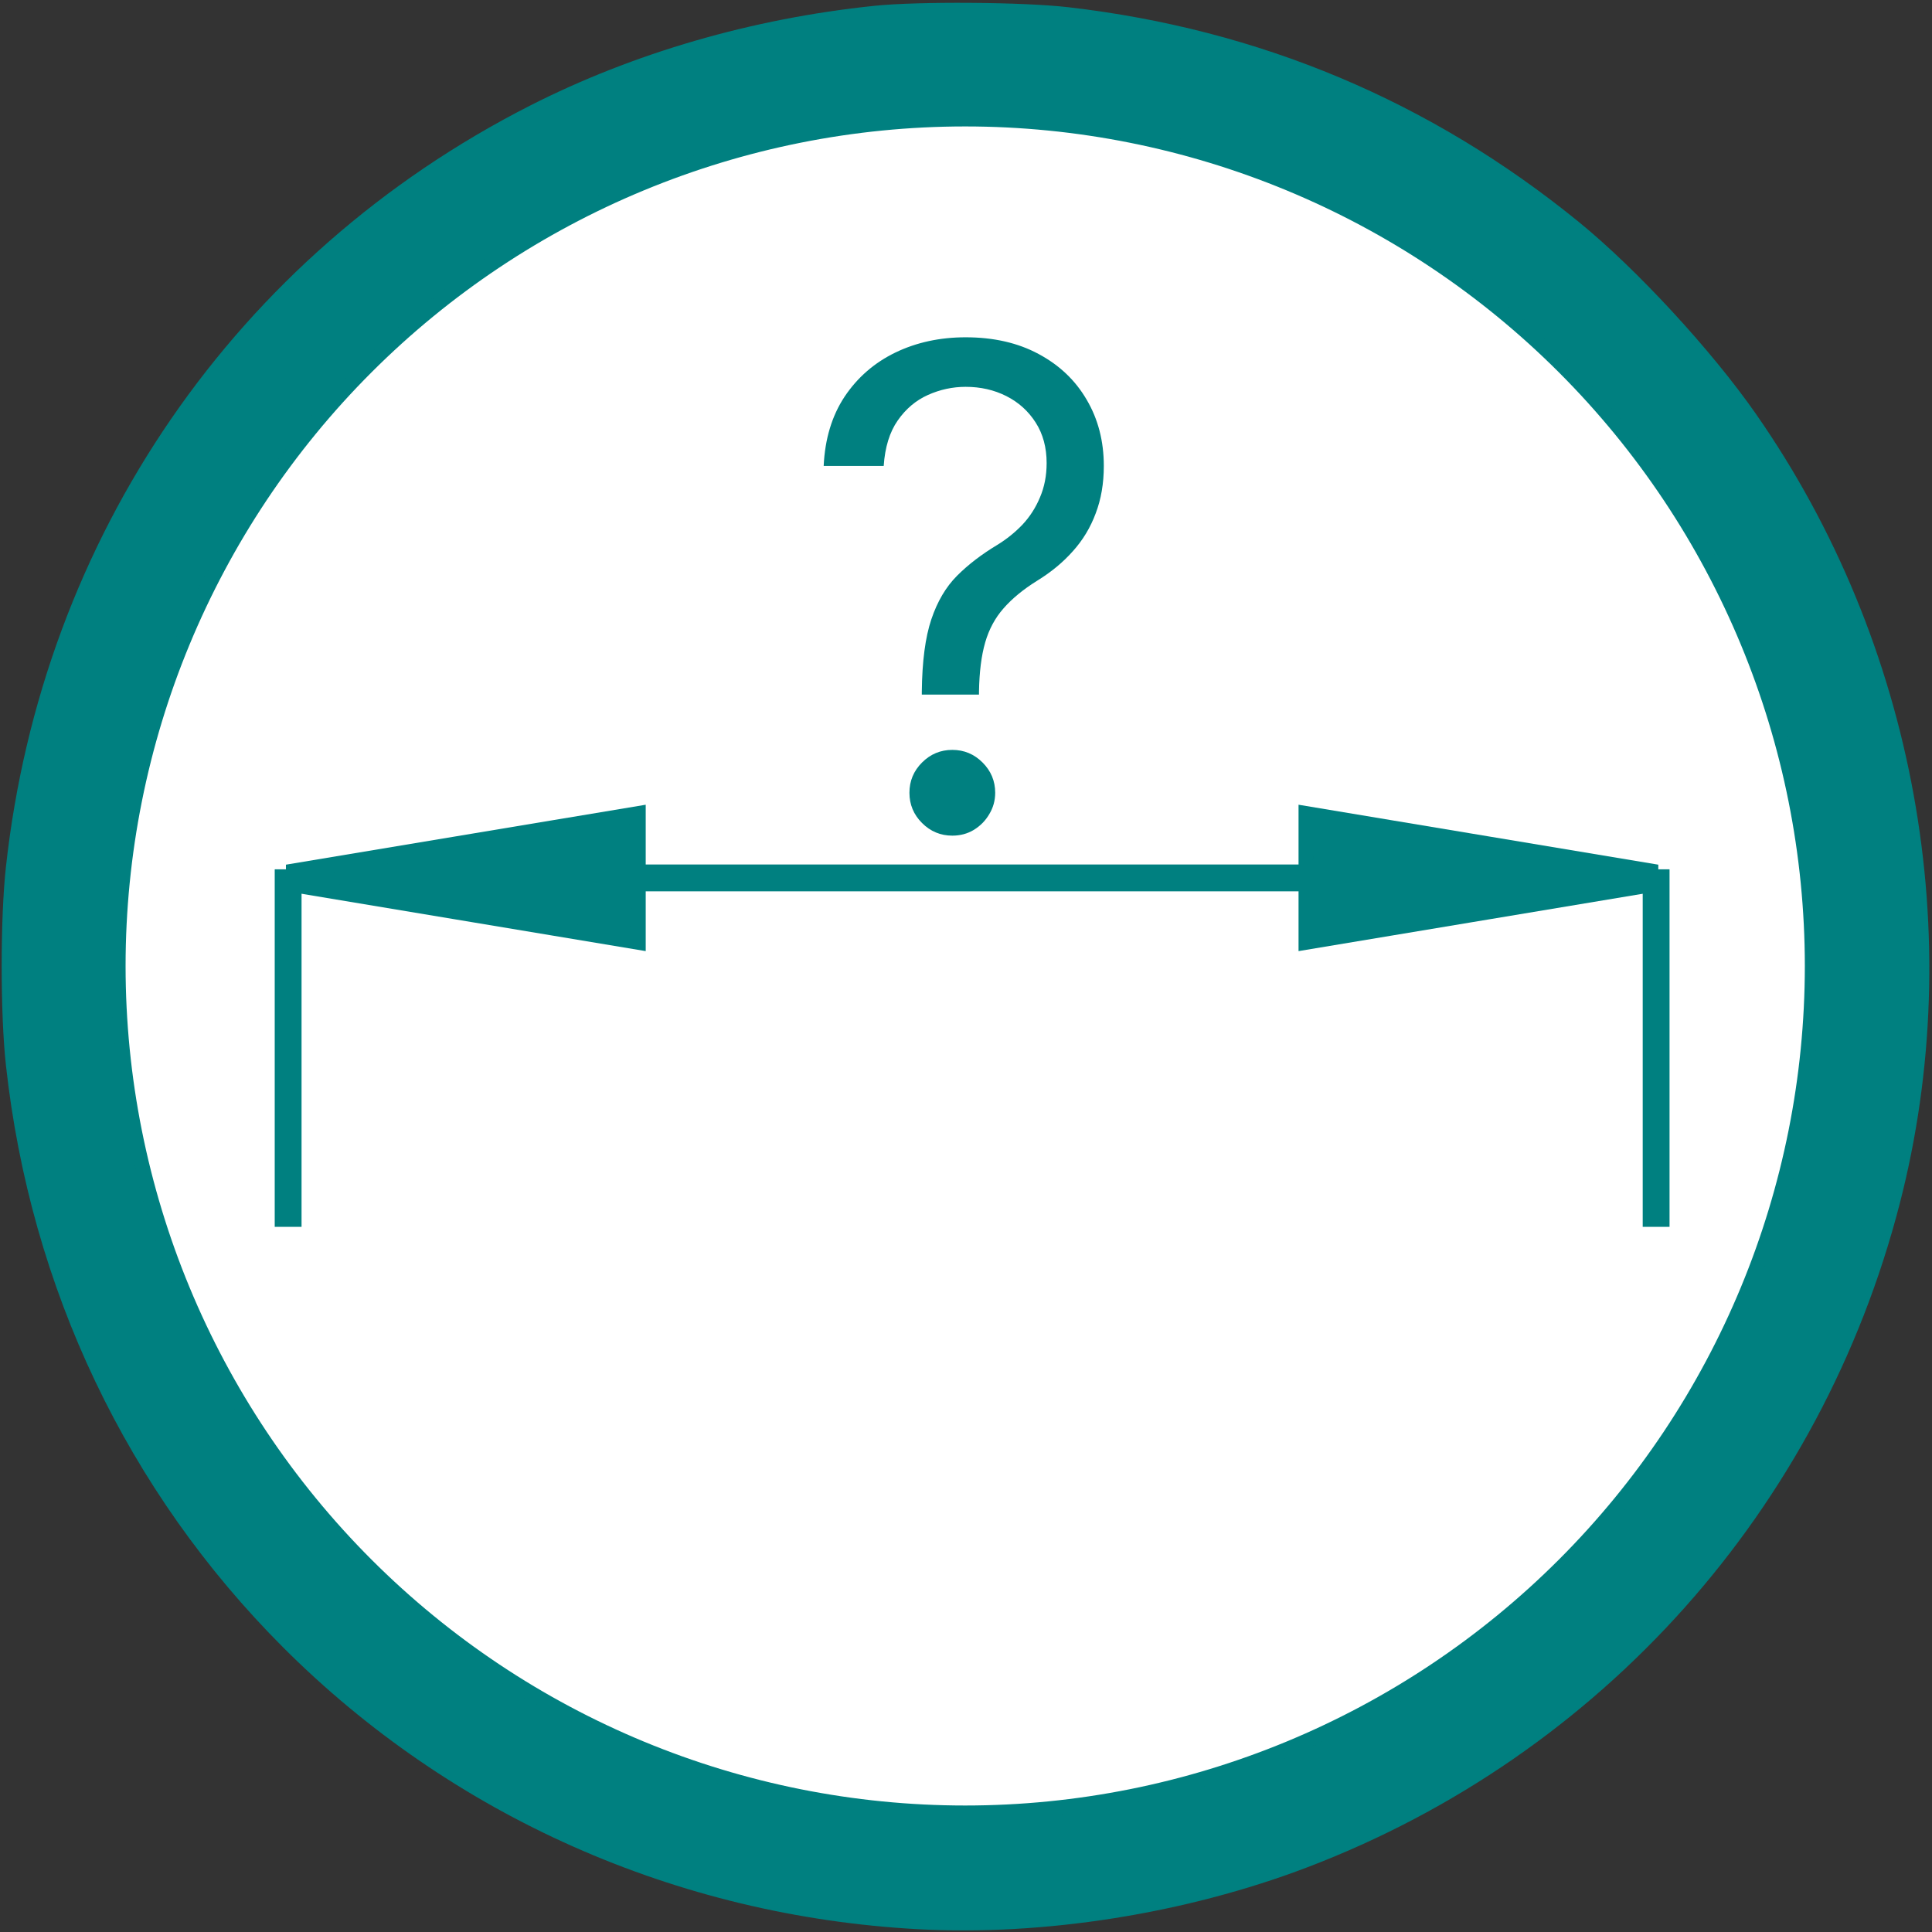 <svg width="72" height="72" viewBox="0 0 72 72" fill="none" xmlns="http://www.w3.org/2000/svg">
<rect x="0" y="0" width="72" height="72" fill="#333333" stroke="none"/>
<circle cx="36" cy="36" r="34.5" fill="white" stroke="white"/>
<g clip-path="url(#clip0_121_6592)">
<path d="M67.761 35.999C67.76 27.568 64.41 19.483 58.448 13.522C52.487 7.561 44.401 4.212 35.97 4.212C27.539 4.212 19.454 7.561 13.492 13.522C7.53 19.483 4.181 27.568 4.18 35.999C4.181 44.43 7.53 52.515 13.492 58.476C19.454 64.437 27.539 67.786 35.97 67.786C44.401 67.786 52.487 64.437 58.448 58.476C64.41 52.515 67.76 44.43 67.761 35.999Z" stroke="#008080"/>
<path d="M61.719 45.721V32.397" stroke="#008080"/>
<path d="M10.738 45.721V32.397" stroke="#008080"/>
<path d="M48.893 32.717H23.564" stroke="#008080"/>
<path d="M48.893 30.58V34.855L61.718 32.717L48.893 30.58Z" stroke="#008080"/>
<path d="M23.564 30.58V34.855L10.738 32.717L23.564 30.58Z" stroke="#008080"/>
<path d="M34.353 25.886V25.78C34.365 24.649 34.483 23.75 34.708 23.081C34.933 22.412 35.253 21.871 35.667 21.456C36.081 21.042 36.579 20.66 37.159 20.311C37.508 20.098 37.822 19.846 38.1 19.556C38.378 19.261 38.597 18.92 38.757 18.535C38.922 18.151 39.005 17.725 39.005 17.257C39.005 16.677 38.869 16.174 38.597 15.748C38.325 15.322 37.961 14.993 37.505 14.762C37.049 14.532 36.543 14.416 35.987 14.416C35.502 14.416 35.034 14.517 34.584 14.718C34.134 14.919 33.758 15.236 33.457 15.668C33.155 16.1 32.98 16.665 32.933 17.364H30.696C30.743 16.358 31.003 15.496 31.477 14.78C31.956 14.064 32.587 13.517 33.368 13.138C34.155 12.759 35.028 12.57 35.987 12.57C37.029 12.57 37.934 12.777 38.703 13.191C39.479 13.605 40.077 14.174 40.497 14.896C40.923 15.618 41.136 16.44 41.136 17.364C41.136 18.015 41.035 18.604 40.834 19.13C40.639 19.657 40.355 20.128 39.982 20.542C39.615 20.956 39.171 21.323 38.65 21.643C38.129 21.968 37.712 22.312 37.398 22.673C37.085 23.028 36.857 23.451 36.715 23.942C36.573 24.433 36.496 25.046 36.484 25.78V25.886H34.353ZM35.49 31.142C35.052 31.142 34.676 30.985 34.362 30.672C34.048 30.358 33.892 29.982 33.892 29.544C33.892 29.106 34.048 28.73 34.362 28.416C34.676 28.103 35.052 27.946 35.49 27.946C35.928 27.946 36.303 28.103 36.617 28.416C36.931 28.73 37.088 29.106 37.088 29.544C37.088 29.834 37.014 30.1 36.866 30.343C36.724 30.586 36.531 30.781 36.289 30.929C36.052 31.071 35.786 31.142 35.49 31.142Z" fill="#008080"/>
<path d="M36.17 0.106C34.779 0.096 33.395 0.132 32.574 0.218C28.025 0.692 23.606 1.975 19.739 3.943C8.795 9.514 1.568 20.018 0.22 32.313C0.01 34.224 0.01 37.779 0.22 39.691C1.131 48.001 4.742 55.583 10.558 61.4C16.841 67.682 25.22 71.403 34.195 71.895C38.904 72.153 44.201 71.312 48.72 69.589C59.682 65.408 67.861 56.247 70.797 44.859C73.371 34.879 71.383 23.955 65.442 15.431C63.787 13.056 61.002 10.036 58.845 8.278C53.317 3.773 46.941 1.091 39.802 0.268C38.956 0.171 37.56 0.115 36.17 0.106ZM35.728 4.157C37.346 4.145 38.97 4.257 40.59 4.495C53.695 6.418 64.266 16.289 67.087 29.237C68.505 35.744 67.818 42.667 65.15 48.751C60.573 59.189 50.802 66.374 39.468 67.637C36.524 67.965 33.478 67.873 30.524 67.366C16.6 64.979 5.835 53.508 4.31 39.432C4.119 37.664 4.119 34.337 4.311 32.572C4.884 27.291 6.853 22.042 9.853 17.792C11.011 16.152 11.952 15.046 13.523 13.48C16.108 10.902 18.564 9.116 21.639 7.576C26.087 5.348 30.877 4.194 35.728 4.157ZM23.403 30.655C23.394 30.656 23.386 30.658 23.376 30.661C23.287 30.686 20.507 31.155 17.198 31.704C13.889 32.253 11.23 32.718 11.289 32.737C11.348 32.757 14.077 33.224 17.352 33.776C20.627 34.327 23.359 34.782 23.422 34.788C23.512 34.795 23.538 34.322 23.538 32.706C23.538 30.88 23.528 30.642 23.403 30.655ZM49.065 30.655C48.939 30.642 48.929 30.881 48.929 32.713V34.812L49.184 34.759C49.325 34.73 52.085 34.267 55.32 33.729C58.554 33.191 61.212 32.739 61.227 32.724C61.242 32.708 58.555 32.248 55.254 31.701C51.954 31.154 49.181 30.686 49.092 30.661C49.082 30.658 49.073 30.656 49.065 30.655Z" fill="#008080"/>
</g>
<defs>
<clipPath id="clip0_121_6592">
<rect width="72" height="72" fill="white"/>
</clipPath>
</defs>
</svg>
